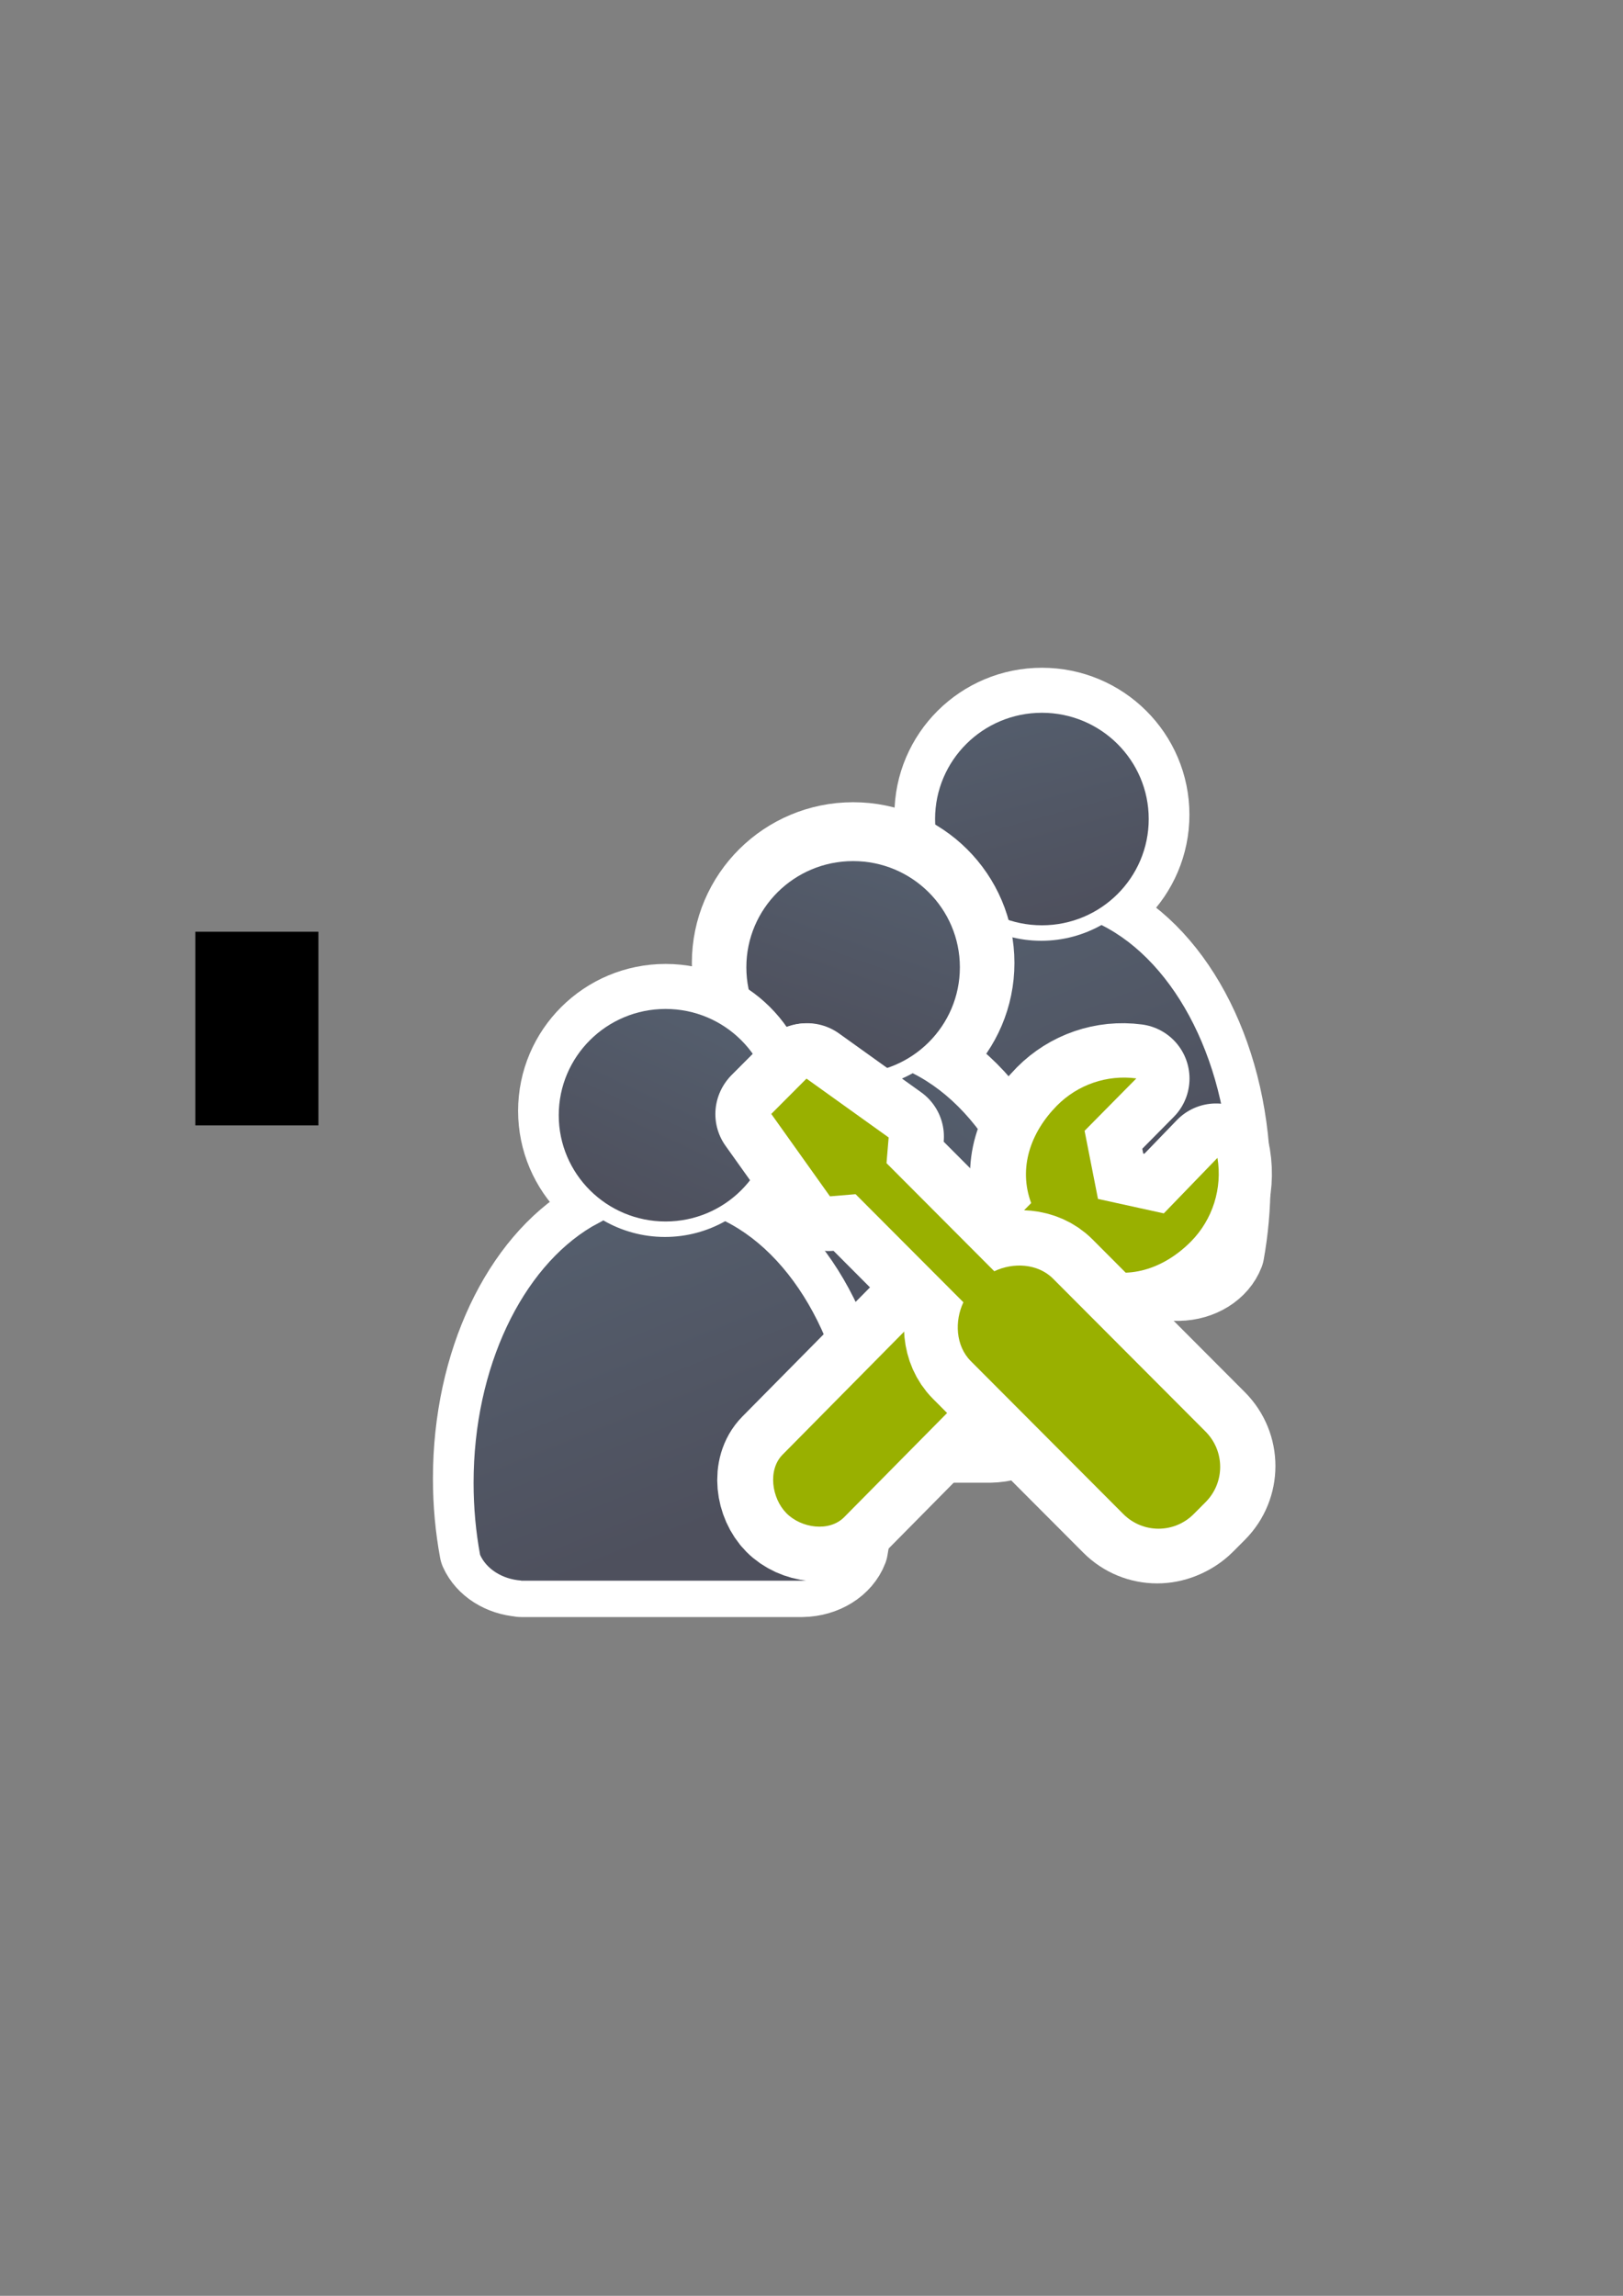 <?xml version="1.0" encoding="UTF-8" standalone="no"?>
<!-- Created with Inkscape (http://www.inkscape.org/) -->
<svg xmlns:dc="http://purl.org/dc/elements/1.1/" xmlns:cc="http://creativecommons.org/ns#" xmlns:rdf="http://www.w3.org/1999/02/22-rdf-syntax-ns#" xmlns:svg="http://www.w3.org/2000/svg" xmlns="http://www.w3.org/2000/svg" xmlns:xlink="http://www.w3.org/1999/xlink" xmlns:sodipodi="http://sodipodi.sourceforge.net/DTD/sodipodi-0.dtd" xmlns:inkscape="http://www.inkscape.org/namespaces/inkscape" width="210mm" height="297mm" viewBox="0 0 744.094 1052.362" id="svg2" version="1.1" inkscape:version="0.91 r13725" inkscape:export-xdpi="4" inkscape:export-ydpi="4">
  <rect x="0" y="0" width="744.094" height="1052.362" fill="#808080" stroke="none"/>
  <defs id="defs4">
    <linearGradient inkscape:collect="always" id="linearGradient4254">
      <stop style="stop-color:#545d6c;stop-opacity:1" offset="0" id="stop4256"/>
      <stop style="stop-color:#4e505d;stop-opacity:1" offset="1" id="stop4258"/>
    </linearGradient>
    <linearGradient id="linearGradient2224">
      <stop id="stop2226" offset="0" style="stop-color:#7c7c7c;stop-opacity:1;"/>
      <stop id="stop2228" offset="1" style="stop-color:#b8b8b8;stop-opacity:1;"/>
    </linearGradient>
    <linearGradient id="linearGradient15218">
      <stop id="stop15220" offset="0" style="stop-color:#eeeeef;stop-opacity:1;"/>
      <stop id="stop2736" offset="0.599" style="stop-color:#d3d7cf;stop-opacity:1;"/>
      <stop id="stop2738" offset="0.828" style="stop-color:#ffffff;stop-opacity:1;"/>
      <stop id="stop15222" offset="1" style="stop-color:#d3d7cf;stop-opacity:1;"/>
    </linearGradient>
    <pattern y="0" x="0" height="6" width="6" patternUnits="userSpaceOnUse" id="EMFhbasepattern"/>
    <pattern y="0" x="0" height="6" width="6" patternUnits="userSpaceOnUse" id="EMFhbasepattern-5"/>
    <linearGradient inkscape:collect="always" xlink:href="#linearGradient4254" id="linearGradient4252" x1="380.01" y1="330.406" x2="414.616" y2="457.181" gradientUnits="userSpaceOnUse" gradientTransform="translate(0.37,-0.395)"/>
    <linearGradient inkscape:collect="always" xlink:href="#linearGradient4254" id="linearGradient4275" x1="380.01" y1="330.406" x2="414.616" y2="457.181" gradientUnits="userSpaceOnUse" gradientTransform="translate(0.37,-0.395)"/>
    <linearGradient inkscape:collect="always" xlink:href="#linearGradient4254" id="linearGradient4320" x1="380.01" y1="330.406" x2="414.616" y2="457.181" gradientUnits="userSpaceOnUse" gradientTransform="translate(0.37,-0.395)"/>
    <linearGradient inkscape:collect="always" xlink:href="#linearGradient4254" id="linearGradient4442" gradientUnits="userSpaceOnUse" gradientTransform="translate(0.37,-0.395)" x1="380.01" y1="330.406" x2="414.616" y2="457.181"/>
    <linearGradient inkscape:collect="always" xlink:href="#linearGradient4254" id="linearGradient4445" x1="380.01" y1="330.406" x2="414.616" y2="457.181" gradientUnits="userSpaceOnUse" gradientTransform="translate(0.37,-0.395)"/>
    <linearGradient inkscape:collect="always" xlink:href="#linearGradient4254" id="linearGradient4526" gradientUnits="userSpaceOnUse" gradientTransform="translate(0.37,-0.395)" x1="380.01" y1="330.406" x2="414.616" y2="457.181"/>
    <linearGradient inkscape:collect="always" xlink:href="#linearGradient4254" id="linearGradient4529" gradientUnits="userSpaceOnUse" gradientTransform="translate(0.37,-0.395)" x1="380.01" y1="330.406" x2="414.616" y2="457.181"/>
    <pattern y="0" x="0" height="6" width="6" patternUnits="userSpaceOnUse" id="EMFhbasepattern-3"/>
    <linearGradient inkscape:collect="always" xlink:href="#linearGradient4254" id="linearGradient4343" gradientUnits="userSpaceOnUse" x1="358.431" y1="465.731" x2="429.966" y2="644.629"/>
    <linearGradient inkscape:collect="always" xlink:href="#linearGradient4254" id="linearGradient4345" gradientUnits="userSpaceOnUse" gradientTransform="translate(0.37,-0.395)" x1="380.01" y1="330.406" x2="414.616" y2="457.181"/>
    <linearGradient inkscape:collect="always" xlink:href="#linearGradient4254" id="linearGradient4347" gradientUnits="userSpaceOnUse" x1="358.431" y1="465.731" x2="429.966" y2="644.629"/>
    <linearGradient inkscape:collect="always" xlink:href="#linearGradient4254" id="linearGradient4349" gradientUnits="userSpaceOnUse" gradientTransform="translate(0.37,-0.395)" x1="380.01" y1="330.406" x2="414.616" y2="457.181"/>
    <linearGradient inkscape:collect="always" id="linearGradient4369">
      <stop style="stop-color:#99b000;stop-opacity:1;" offset="0" id="stop4371"/>
      <stop style="stop-color:#c1d53a;stop-opacity:1" offset="1" id="stop4373"/>
    </linearGradient>
    <linearGradient inkscape:collect="always" xlink:href="#linearGradient4254" id="linearGradient4355" gradientUnits="userSpaceOnUse" x1="358.431" y1="465.731" x2="429.966" y2="644.629"/>
    <linearGradient inkscape:collect="always" xlink:href="#linearGradient4254" id="linearGradient4357" gradientUnits="userSpaceOnUse" gradientTransform="translate(0.37,-0.395)" x1="380.01" y1="330.406" x2="414.616" y2="457.181"/>
    <linearGradient inkscape:collect="always" xlink:href="#linearGradient4254" id="linearGradient4359" gradientUnits="userSpaceOnUse" x1="358.431" y1="465.731" x2="429.966" y2="644.629"/>
    <linearGradient gradientUnits="userSpaceOnUse" y2="331.44" x2="457.389" y1="331.44" x1="326.449" gradientTransform="scale(1.003,0.997)" inkscape:collect="always" id="linearGradient4260-2">
      <stop style="stop-color:#545d6c;stop-opacity:1" offset="0" id="stop4262"/>
      <stop style="stop-color:#4e505d;stop-opacity:1" offset="1" id="stop4337"/>
    </linearGradient>
    <linearGradient inkscape:collect="always" xlink:href="#linearGradient4369" id="linearGradient4326" gradientUnits="userSpaceOnUse" x1="354.714" y1="637.659" x2="490.466" y2="404.285" gradientTransform="matrix(0.746,0,0,0.746,98.139,146.277)"/>
    <linearGradient inkscape:collect="always" xlink:href="#linearGradient4369" id="linearGradient4328" gradientUnits="userSpaceOnUse" x1="354.714" y1="637.659" x2="490.466" y2="404.285" gradientTransform="matrix(0.746,0,0,0.746,98.139,146.277)"/>
    <linearGradient inkscape:collect="always" xlink:href="#linearGradient4260-2" id="linearGradient4330" gradientUnits="userSpaceOnUse" x1="459.038" y1="466.948" x2="334.929" y2="660.351" gradientTransform="matrix(0.746,0,0,0.746,98.126,148.261)"/>
    <linearGradient inkscape:collect="always" xlink:href="#linearGradient4260-2" id="linearGradient4332" gradientUnits="userSpaceOnUse" x1="441.966" y1="345.554" x2="403.214" y2="455.498" gradientTransform="matrix(0.746,0,0,0.746,98.126,148.261)"/>
    <linearGradient inkscape:collect="always" xlink:href="#linearGradient4260-2" id="linearGradient4361" gradientUnits="userSpaceOnUse" gradientTransform="scale(1.003,0.997)" x1="426.707" y1="350.459" x2="376.047" y2="458.869"/>
  </defs>
  <sodipodi:namedview id="base" pagecolor="#ffffff" bordercolor="#666666" borderopacity="1.0" inkscape:pageopacity="0.0" inkscape:pageshadow="2" inkscape:zoom="0.5" inkscape:cx="150.52369" inkscape:cy="673.55262" inkscape:document-units="px" inkscape:current-layer="layer1" showgrid="false" showguides="true" inkscape:guide-bbox="true" inkscape:window-width="1366" inkscape:window-height="721" inkscape:window-x="-4" inkscape:window-y="-4" inkscape:window-maximized="1">
    <sodipodi:guide position="315.536,730.179" orientation="0,1" id="guide3338"/>
    <sodipodi:guide position="351.25,330.179" orientation="0,1" id="guide3340"/>
    <sodipodi:guide position="189.107,408.839" orientation="1,0" id="guide3344"/>
    <sodipodi:guide position="589.045,468.079" orientation="1,0" id="guide3346"/>
    <inkscape:grid type="xygrid" id="grid3440"/>
    <sodipodi:guide position="589.045,378.302" orientation="1,0" id="guide3411"/>
  </sodipodi:namedview>
  <g inkscape:label="Ebene 1" inkscape:groupmode="layer" id="layer1">
    <g id="g4473">
      <g id="g4366-5-0" transform="translate(190.919,-91.924)">
        <g id="g4289-6-1-6" transform="matrix(0.746,0,0,0.746,-6.391,170.076)" style="stroke:#ffffff;stroke-width:50;stroke-miterlimit:4;stroke-dasharray:none">
          <path sodipodi:nodetypes="cccsccccccscsc" inkscape:connector-curvature="0" id="path2176-8-9-8" d="m 354.643,460.416 c -0.117,0.104 -0.224,0.216 -0.346,0.316 l -6.543,3.545 c -42.676,25.281 -72.762,86.259 -72.762,157.469 0,15.295 1.395,30.114 3.998,44.213 3.861,8.637 13.562,14.968 25.186,15.795 l 0,0.096 172.762,0 0,-0.008 c 13.046,-0.184 24.035,-7.283 27.727,-17.016 2.47,-13.759 3.791,-28.194 3.791,-43.08 0,-74.549 -32.977,-137.884 -78.852,-160.785 -10.953,6.149 -23.578,9.678 -37.004,9.678 -13.817,10e-6 -26.787,-3.737 -37.957,-10.223 z" style="fill:url(#linearGradient4343);fill-opacity:1;stroke:#ffffff;stroke-width:50;stroke-linecap:round;stroke-linejoin:round;stroke-miterlimit:4;stroke-dasharray:none;stroke-opacity:1"/>
          <ellipse ry="65.293" rx="65.647" cx="392.98" cy="395.838" id="circle2187-6-7-7-4" style="fill:url(#linearGradient4345);fill-opacity:1;stroke:#ffffff;stroke-width:50;stroke-miterlimit:4;stroke-dasharray:none;stroke-opacity:1"/>
        </g>
        <g id="g4289-0-7" transform="matrix(0.746,0,0,0.746,-6.405,172.06)">
          <path sodipodi:nodetypes="cccsccccccscsc" inkscape:connector-curvature="0" id="path2176-2-4" d="m 354.643,460.416 c -0.117,0.104 -0.224,0.216 -0.346,0.316 l -6.543,3.545 c -42.676,25.281 -72.762,86.259 -72.762,157.469 0,15.295 1.395,30.114 3.998,44.213 3.861,8.637 13.562,14.968 25.186,15.795 l 0,0.096 172.762,0 0,-0.008 c 13.046,-0.184 24.035,-7.283 27.727,-17.016 2.47,-13.759 3.791,-28.194 3.791,-43.08 0,-74.549 -32.977,-137.884 -78.852,-160.785 -10.953,6.149 -23.578,9.678 -37.004,9.678 -13.817,10e-6 -26.787,-3.737 -37.957,-10.223 z" style="fill:url(#linearGradient4347);fill-opacity:1;stroke:none;stroke-width:41.152;stroke-linecap:round;stroke-linejoin:round;stroke-opacity:1"/>
          <ellipse ry="65.293" rx="65.647" cx="392.98" cy="395.838" id="circle2187-6-5-7" style="fill:url(#linearGradient4349);fill-opacity:1;stroke:none;stroke-width:14;stroke-miterlimit:4;stroke-dasharray:none;stroke-opacity:1"/>
        </g>
      </g>
      <path sodipodi:nodetypes="cccsccccccscsc" inkscape:connector-curvature="0" id="path2176-8-9-4-4" d="m 362.555,489.555 c -0.088,0.077 -0.167,0.161 -0.258,0.236 l -4.878,2.643 c -31.818,18.849 -54.25,64.313 -54.25,117.406 0,11.404 1.04,22.453 2.981,32.964 2.879,6.44 10.111,11.16 18.778,11.776 l 0,0.071 128.808,0 0,-0.006 c 9.727,-0.137 17.92,-5.43 20.672,-12.687 1.842,-10.259 2.827,-21.021 2.827,-32.12 0,-55.583 -24.587,-102.804 -58.79,-119.879 -8.166,4.585 -17.579,7.216 -27.589,7.216 -10.302,0 -19.972,-2.786 -28.3,-7.622 z" style="fill:url(#linearGradient4326);fill-opacity:1;stroke:#ffffff;stroke-width:50;stroke-linecap:round;stroke-linejoin:round;stroke-miterlimit:4;stroke-dasharray:none;stroke-opacity:1"/>
      <ellipse ry="48.681" rx="48.946" cx="391.139" cy="441.407" id="circle2187-6-7-7-8-3" style="fill:url(#linearGradient4328);fill-opacity:1;stroke:#ffffff;stroke-width:50;stroke-miterlimit:4;stroke-dasharray:none;stroke-opacity:1"/>
      <path sodipodi:nodetypes="cccsccccccscsc" inkscape:connector-curvature="0" id="path2176-2-8-1" d="m 362.541,491.539 c -0.088,0.077 -0.167,0.161 -0.258,0.236 l -4.878,2.643 c -31.818,18.849 -54.25,64.313 -54.25,117.406 0,11.404 1.04,22.453 2.981,32.964 2.879,6.44 10.111,11.16 18.778,11.776 l 0,0.071 128.808,0 0,-0.006 c 9.727,-0.137 17.92,-5.43 20.672,-12.687 1.842,-10.259 2.827,-21.021 2.827,-32.12 0,-55.583 -24.587,-102.804 -58.79,-119.879 -8.166,4.585 -17.579,7.216 -27.589,7.216 -10.302,0 -19.972,-2.786 -28.3,-7.622 z" style="fill:url(#linearGradient4330);fill-opacity:1;stroke:none;stroke-width:41.152;stroke-linecap:round;stroke-linejoin:round;stroke-opacity:1"/>
      <ellipse ry="48.681" rx="48.946" cx="391.125" cy="443.391" id="circle2187-6-5-5-5" style="fill:url(#linearGradient4332);fill-opacity:1;stroke:none;stroke-width:14;stroke-miterlimit:4;stroke-dasharray:none;stroke-opacity:1"/>
      <g style="stroke:#ffffff;stroke-width:50;stroke-miterlimit:4;stroke-dasharray:none" transform="matrix(0.746,0,0,0.746,11.994,213.917)" id="g4289-6-9">
        <path style="fill:url(#linearGradient4355);fill-opacity:1;stroke:#ffffff;stroke-width:50;stroke-linecap:round;stroke-linejoin:round;stroke-miterlimit:4;stroke-dasharray:none;stroke-opacity:1" d="m 354.643,460.416 c -0.117,0.104 -0.224,0.216 -0.346,0.316 l -6.543,3.545 c -42.676,25.281 -72.762,86.259 -72.762,157.469 0,15.295 1.395,30.114 3.998,44.213 3.861,8.637 13.562,14.968 25.186,15.795 l 0,0.096 172.762,0 0,-0.008 c 13.046,-0.184 24.035,-7.283 27.727,-17.016 2.47,-13.759 3.791,-28.194 3.791,-43.08 0,-74.549 -32.977,-137.884 -78.852,-160.785 -10.953,6.149 -23.578,9.678 -37.004,9.678 -13.817,10e-6 -26.787,-3.737 -37.957,-10.223 z" id="path2176-8-1" inkscape:connector-curvature="0" sodipodi:nodetypes="cccsccccccscsc"/>
        <ellipse style="fill:url(#linearGradient4357);fill-opacity:1;stroke:#ffffff;stroke-width:50;stroke-miterlimit:4;stroke-dasharray:none;stroke-opacity:1" id="circle2187-6-7-2" cy="395.838" cx="392.98" rx="65.647" ry="65.293"/>
      </g>
      <g transform="matrix(0.746,0,0,0.746,11.98,215.901)" id="g4289-2">
        <path style="fill:url(#linearGradient4359);fill-opacity:1;stroke:none;stroke-width:41.152;stroke-linecap:round;stroke-linejoin:round;stroke-opacity:1" d="m 354.643,460.416 c -0.117,0.104 -0.224,0.216 -0.346,0.316 l -6.543,3.545 c -42.676,25.281 -72.762,86.259 -72.762,157.469 0,15.295 1.395,30.114 3.998,44.213 3.861,8.637 13.562,14.968 25.186,15.795 l 0,0.096 172.762,0 0,-0.008 c 13.046,-0.184 24.035,-7.283 27.727,-17.016 2.47,-13.759 3.791,-28.194 3.791,-43.08 0,-74.549 -32.977,-137.884 -78.852,-160.785 -10.953,6.149 -23.578,9.678 -37.004,9.678 -13.817,10e-6 -26.787,-3.737 -37.957,-10.223 z" id="path2176-1" inkscape:connector-curvature="0" sodipodi:nodetypes="cccsccccccscsc"/>
        <ellipse style="fill:url(#linearGradient4361);fill-opacity:1;stroke:none;stroke-width:14;stroke-miterlimit:4;stroke-dasharray:none;stroke-opacity:1" id="circle2187-6-2" cy="395.838" cx="392.98" rx="65.647" ry="65.293"/>
      </g>
    </g>
    <flowRoot xml:space="preserve" id="flowRoot4169" style="font-style:normal;font-weight:normal;font-size:40px;line-height:125%;font-family:sans-serif;letter-spacing:0px;word-spacing:0px;fill:#000000;fill-opacity:1;stroke:none;stroke-width:1px;stroke-linecap:butt;stroke-linejoin:miter;stroke-opacity:1"><flowRegion id="flowRegion4171"><rect id="rect4173" width="56.433" height="88.789" x="89.541" y="427.08"/></flowRegion><flowPara id="flowPara4175"/></flowRoot>    <rect style="fill:none;fill-rule:evenodd;stroke:none;stroke-width:1px;stroke-linecap:butt;stroke-linejoin:miter;stroke-opacity:1" id="rect3336" width="400" height="400" x="189.145" y="322.27" inkscape:export-xdpi="4.9499998" inkscape:export-ydpi="4.9499998"/>
    <g transform="translate(-21.11,-14.606)" id="g4192">
      <g style="stroke:#ffffff;stroke-width:50;stroke-linejoin:round;stroke-miterlimit:4;stroke-dasharray:none" id="g4275-2" transform="translate(-0.128,1.071)">
        <path style="opacity:1;fill:#99b000;fill-opacity:1;stroke:#ffffff;stroke-width:50;stroke-linecap:butt;stroke-linejoin:round;stroke-miterlimit:4;stroke-dasharray:none;stroke-opacity:1" d="m 578.78,544.344 -24.604,25.458 -30.179,-6.63 -6.142,-31.222 23.735,-24.018 c -13.396,-1.791 -26.853,2.82 -36.417,12.479 -12.042,12.214 -17.805,28.514 -11.804,44.662 L 379.374,680.424 c -6.845,6.927 -5.001,19.947 1.789,26.816 6.789,6.87 19.644,8.724 26.489,1.798 l 113.572,-114.923 c 16.239,6.78 33.03,1.101 45.453,-11.468 9.901,-10.047 14.407,-24.308 12.103,-38.303 z" id="rect4183-6" inkscape:connector-curvature="0" sodipodi:nodetypes="cccccccssscccc"/>
        <path style="opacity:1;fill:#545d6c;fill-opacity:1;stroke:#ffffff;stroke-width:50;stroke-linecap:butt;stroke-linejoin:round;stroke-miterlimit:4;stroke-dasharray:none;stroke-opacity:1" d="m 374.545,523.822 26.91,37.772 11.747,-0.986 49.425,49.554 c -4.053,8.505 -3.635,19.911 3.411,26.975 l 69.902,70.084 c 8.945,8.968 23.347,8.968 32.291,0 l 5.413,-5.428 c 8.945,-8.968 8.945,-23.408 1e-5,-32.376 l -69.902,-70.084 c -7.058,-7.077 -18.455,-7.49 -26.947,-3.398 l -49.415,-49.544 0.983,-11.778 -37.673,-26.98 z" id="rect4172-1-0" inkscape:connector-curvature="0" sodipodi:nodetypes="ccccssssssccccc"/>
        <path style="opacity:1;fill:#99b000;fill-opacity:1;stroke:#ffffff;stroke-width:50;stroke-linecap:butt;stroke-linejoin:round;stroke-miterlimit:4;stroke-dasharray:none;stroke-opacity:1" d="m 374.212,524.216 26.91,37.772 11.747,-0.986 49.425,49.554 c -4.053,8.505 -3.635,19.911 3.41,26.975 l 69.902,70.084 c 8.945,8.968 23.347,8.968 32.291,0 l 5.413,-5.428 c 8.945,-8.968 8.945,-23.408 0,-32.376 l -69.902,-70.084 c -7.058,-7.077 -18.455,-7.49 -26.947,-3.398 l -49.415,-49.544 0.983,-11.778 -37.673,-26.98 z" id="rect4172-0" inkscape:connector-curvature="0" sodipodi:nodetypes="ccccssssssccccc"/>
      </g>
      <g transform="translate(70.5,-303)" id="g4307">
        <path style="opacity:1;fill:#99b000;fill-opacity:1;stroke:none;stroke-width:2;stroke-linecap:butt;stroke-linejoin:round;stroke-miterlimit:4;stroke-dasharray:none;stroke-opacity:1" d="m 508.78,848.344 -24.604,25.458 -30.179,-6.63 -6.142,-31.222 23.735,-24.018 c -13.396,-1.791 -26.853,2.82 -36.417,12.479 -12.042,12.214 -17.805,28.514 -11.804,44.662 L 309.374,984.424 c -6.845,6.927 -5.001,19.947 1.789,26.816 6.789,6.87 19.644,8.724 26.489,1.798 l 113.572,-114.923 c 16.239,6.78 33.03,1.101 45.453,-11.468 9.901,-10.047 14.407,-24.308 12.103,-38.303 z" id="rect4183" inkscape:connector-curvature="0" sodipodi:nodetypes="cccccccssscccc"/>
        <path style="opacity:1;fill:#545d6c;fill-opacity:1;stroke:#ffffff;stroke-width:50;stroke-linecap:butt;stroke-linejoin:round;stroke-miterlimit:4;stroke-dasharray:none;stroke-opacity:1" d="m 304.545,827.822 26.91,37.772 11.747,-0.986 49.425,49.554 c -4.053,8.505 -3.635,19.911 3.411,26.975 l 69.902,70.084 c 8.945,8.968 23.347,8.968 32.291,0 l 5.413,-5.428 c 8.945,-8.968 8.945,-23.408 10e-6,-32.376 l -69.902,-70.084 c -7.058,-7.077 -18.455,-7.49 -26.947,-3.398 l -49.415,-49.544 0.983,-11.778 -37.673,-26.98 z" id="rect4172-1" inkscape:connector-curvature="0" sodipodi:nodetypes="ccccssssssccccc"/>
        <path style="opacity:1;fill:#99b000;fill-opacity:1;stroke:none;stroke-width:2;stroke-linecap:butt;stroke-linejoin:round;stroke-miterlimit:4;stroke-dasharray:none;stroke-opacity:1" d="m 304.212,828.216 26.91,37.772 11.747,-0.986 49.425,49.554 c -4.053,8.505 -3.635,19.911 3.41,26.975 l 69.902,70.084 c 8.945,8.968 23.347,8.968 32.291,0 l 5.413,-5.428 c 8.945,-8.968 8.945,-23.408 0,-32.376 l -69.902,-70.084 c -7.058,-7.077 -18.455,-7.49 -26.947,-3.398 l -49.415,-49.544 0.983,-11.778 -37.673,-26.98 z" id="rect4172" inkscape:connector-curvature="0" sodipodi:nodetypes="ccccssssssccccc"/>
      </g>
    </g>
  </g>
</svg>

